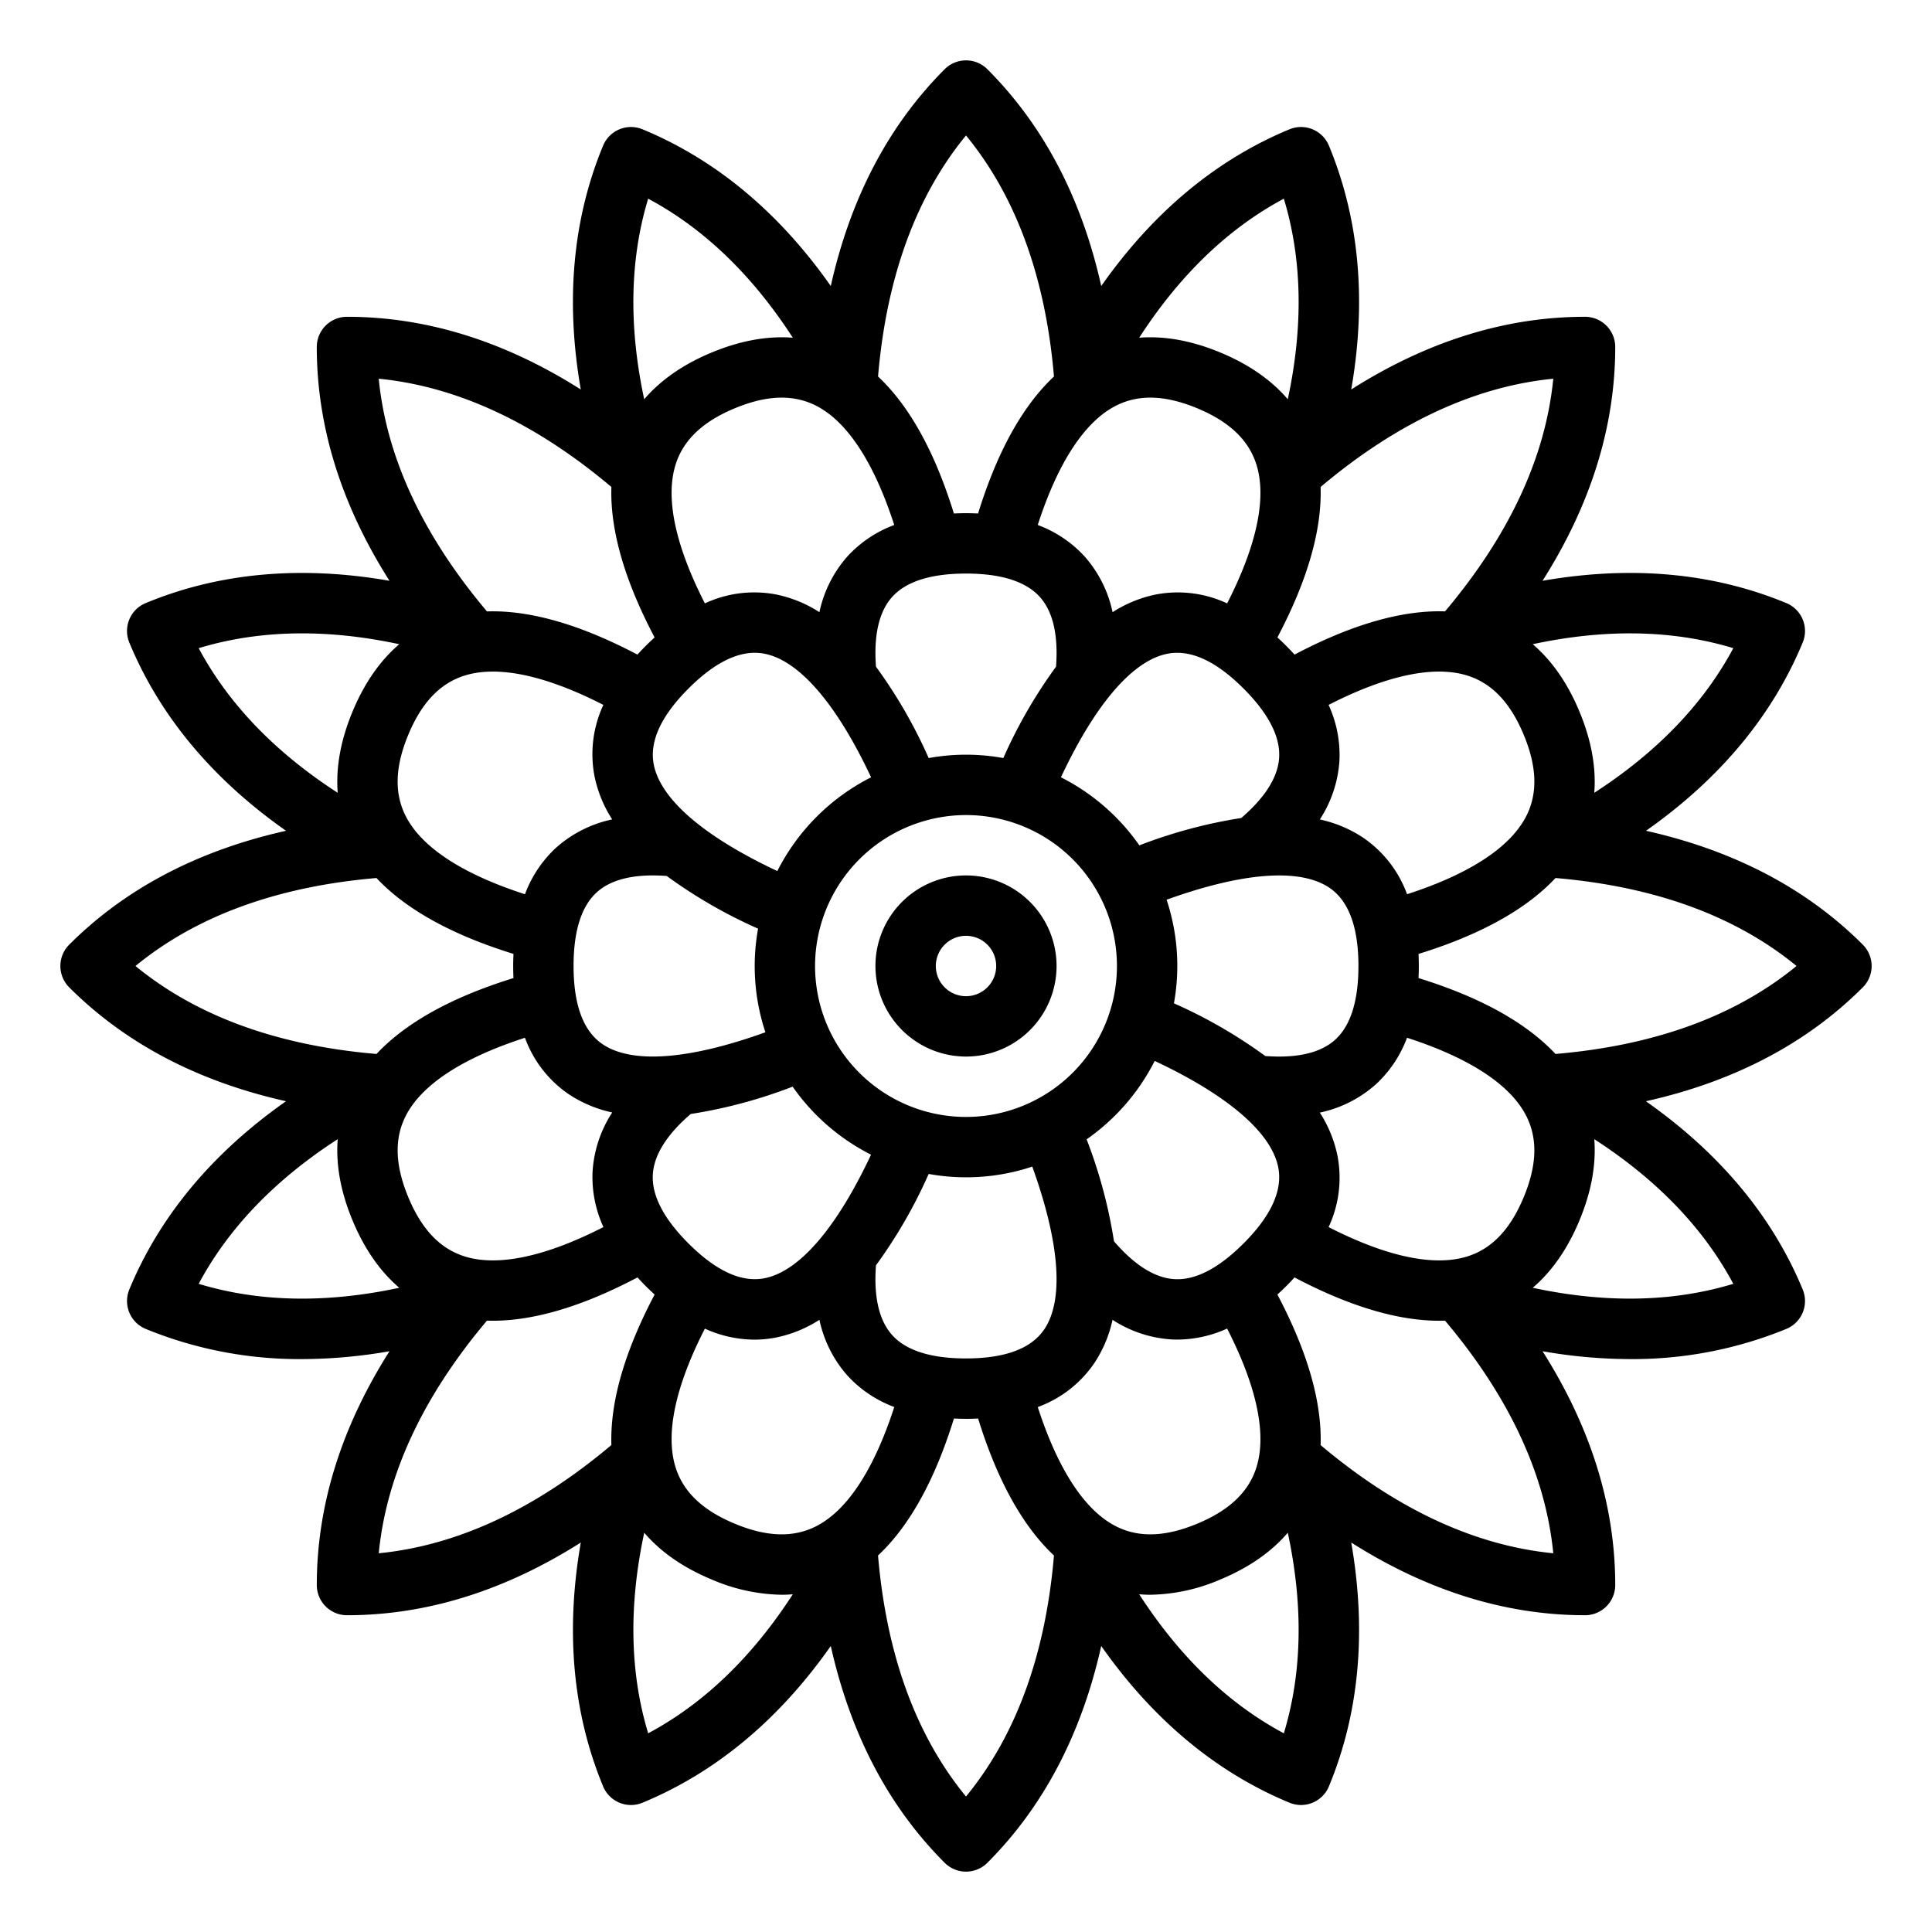 <svg id="Outline" height="512" viewBox="0 0 512 512" width="512" xmlns="http://www.w3.org/2000/svg"><path d="m75.8 291.835c-19.546 13.74-33.478 30.455-41.527 49.886a8 8 0 0 0 4.33 10.452 107.306 107.306 0 0 0 41.442 8 135.019 135.019 0 0 0 23.177-2.084c-12.8 20.167-19.267 40.923-19.267 61.963a8 8 0 0 0 8 8c21.04 0 41.8-6.472 61.963-19.266-4.1 23.528-2.135 45.191 5.912 64.618a7.991 7.991 0 0 0 10.453 4.329c19.433-8.048 36.145-21.981 49.884-41.526 5.213 23.31 15.3 42.575 30.18 57.453a8 8 0 0 0 11.314 0c14.879-14.879 24.965-34.146 30.177-57.457 13.74 19.547 30.453 33.481 49.887 41.53a7.991 7.991 0 0 0 10.453-4.329c8.047-19.427 10.013-41.09 5.912-64.618 20.167 12.793 40.934 19.266 61.963 19.266a8 8 0 0 0 8-8c0-21.039-6.472-41.8-19.266-61.963a134.99 134.99 0 0 0 23.176 2.084 107.332 107.332 0 0 0 41.442-8 8 8 0 0 0 4.33-10.452c-8.049-19.431-22.006-36.138-41.554-49.878 23.322-5.21 42.6-15.3 57.48-30.186a8 8 0 0 0 0-11.314c-14.879-14.879-34.147-24.964-57.458-30.177 19.548-13.739 33.482-30.453 41.532-49.887a8 8 0 0 0 -4.33-10.452c-19.426-8.048-41.089-10.014-64.619-5.913 12.8-20.167 19.267-40.923 19.267-61.963a8 8 0 0 0 -8-8c-21.04 0-41.8 6.472-61.963 19.267 4.1-23.529 2.135-45.192-5.912-64.619a8 8 0 0 0 -10.453-4.329c-19.432 8.048-36.145 21.981-49.884 41.526-5.213-23.31-15.3-42.575-30.18-57.453a8 8 0 0 0 -11.314 0c-14.878 14.878-24.968 34.144-30.18 57.453-13.739-19.545-30.452-33.477-49.884-41.526a8 8 0 0 0 -10.457 4.33c-8.047 19.427-10.013 41.09-5.912 64.619-20.166-12.8-40.923-19.267-61.963-19.267a8 8 0 0 0 -8 8c0 21.041 6.471 41.8 19.266 61.964-23.529-4.1-45.191-2.136-64.618 5.912a8 8 0 0 0 -4.33 10.452c8.05 19.434 21.984 36.147 41.531 49.887-23.31 5.212-42.578 15.3-57.457 30.177a8 8 0 0 0 0 11.314c14.878 14.877 34.145 24.965 57.457 30.177zm-23.147 48.394c7.881-14.748 20.224-27.587 36.846-38.338-.524 6.725.766 13.9 3.9 21.462s7.289 13.54 12.412 17.925c-19.356 4.149-37.16 3.805-53.158-1.049zm104.9-134.514a33.6 33.6 0 0 0 4.679 11.439 32.391 32.391 0 0 0 -14.728 7.377 31.773 31.773 0 0 0 -8.378 12.453c-16.542-5.343-27.377-12.407-31.6-20.7-3.065-6.019-2.852-13.056.651-21.513 3.47-8.377 8.233-13.484 14.562-15.61 8.838-2.971 21.588-.322 37.158 7.641a30.9 30.9 0 0 0 -2.343 18.913zm98.447 10.285a40 40 0 1 1 -40 40 40.045 40.045 0 0 1 40-40zm-19.567-57.8c3.7-4.113 10.279-6.2 19.567-6.2s15.871 2.086 19.567 6.2c3.479 3.872 4.917 10.086 4.29 18.483a130.418 130.418 0 0 0 -13.964 24.211 55.26 55.26 0 0 0 -19.783 0 130.37 130.37 0 0 0 -13.968-24.217c-.626-8.395.813-14.607 4.291-18.477zm115.657 28.605c15.61-7.987 28.4-10.629 37.239-7.62 6.294 2.139 11.034 7.238 14.492 15.586 3.464 8.363 3.711 15.331.757 21.3-4.138 8.363-15.029 15.523-31.692 20.909a30.912 30.912 0 0 0 -11.716-15.037 33.567 33.567 0 0 0 -11.393-4.778 32.425 32.425 0 0 0 5.182-15.467 31.721 31.721 0 0 0 -2.869-14.893zm2.356 119.48a33.569 33.569 0 0 0 -4.675-11.432 32.379 32.379 0 0 0 14.767-7.423 31.792 31.792 0 0 0 8.336-12.416c16.669 5.386 27.565 12.548 31.7 20.913 2.954 5.971 2.707 12.939-.757 21.3s-8.233 13.484-14.562 15.61c-8.84 2.97-21.589.321-37.158-7.642a30.9 30.9 0 0 0 2.349-18.91zm-2.187-71.051c5.141 3.445 7.741 10.431 7.741 20.766 0 9.272-2.079 15.851-6.18 19.55-3.869 3.49-10.089 4.937-18.5 4.309a130.428 130.428 0 0 0 -24.215-13.967 55.59 55.59 0 0 0 -1.944-27.456c20.129-7.266 35.288-8.436 43.098-3.202zm-22.72 94.3c-6.553 6.553-12.67 9.742-18.184 9.454-5.207-.264-10.63-3.64-16.138-10.034a130.33 130.33 0 0 0 -7.253-27.017 56.368 56.368 0 0 0 18.042-20.781c19.382 9.1 30.922 18.99 32.743 28.22 1.196 6.073-1.902 12.855-9.21 20.163zm9.448-128.782c-.306 5.177-3.687 10.561-10.038 16.027a130.537 130.537 0 0 0 -27.007 7.251 56.383 56.383 0 0 0 -20.781-18.041c9.094-19.378 18.982-30.915 28.212-32.741 6.07-1.2 12.855 1.9 20.166 9.208 6.597 6.602 9.775 12.757 9.448 18.301zm-62.221 151.5c-3.444 5.148-10.431 7.748-20.766 7.748-9.287 0-15.871-2.086-19.567-6.2-3.479-3.872-4.918-10.086-4.29-18.483a130.417 130.417 0 0 0 13.965-24.211 55.59 55.59 0 0 0 27.456-1.944c7.266 20.128 8.436 35.285 3.202 43.097zm-45.927-46.253c-9.1 19.382-18.99 30.922-28.22 32.743-6.067 1.2-12.85-1.9-20.158-9.21-6.538-6.532-9.72-12.632-9.461-18.132.25-5.218 3.633-10.656 10.045-16.179a130.433 130.433 0 0 0 27.011-7.248 56.386 56.386 0 0 0 20.783 18.033zm-24.839-75.16c-19.383-9.1-30.924-18.99-32.744-28.22-1.2-6.068 1.9-12.85 9.21-20.158 7.29-7.291 14.056-10.4 20.112-9.219 9.229 1.789 19.158 13.343 28.269 32.751a56.355 56.355 0 0 0 -24.847 24.846zm-29.314 1.3a130.372 130.372 0 0 0 24.212 13.965 55.59 55.59 0 0 0 1.944 27.456c-20.127 7.266-35.286 8.441-43.095 3.2-5.147-3.439-7.747-10.425-7.747-20.76 0-9.287 2.086-15.871 6.2-19.567 3.871-3.478 10.083-4.917 18.481-4.291zm-25.85 57.913a33.615 33.615 0 0 0 11.408 4.762 32.353 32.353 0 0 0 -5.216 15.813 31.816 31.816 0 0 0 2.888 14.561c-15.623 7.991-28.427 10.632-37.263 7.618-6.282-2.146-11.015-7.242-14.469-15.58-3.464-8.364-3.711-15.333-.756-21.305 4.139-8.361 15.03-15.521 31.691-20.9a30.906 30.906 0 0 0 11.712 15.034zm11.194 92.893c-20.174 17.01-40.862 26.644-61.66 28.688 2.043-20.8 11.674-41.48 28.679-61.65.5.016 1 .028 1.513.028 11.058 0 23.905-3.847 38.379-11.483.71.776 1.439 1.55 2.211 2.323s1.552 1.506 2.33 2.217c-7.982 15.141-11.824 28.49-11.457 39.88zm9.746 76.4c-4.855-16-5.2-33.8-1.05-53.156 4.385 5.122 10.368 9.281 17.926 12.412a48.521 48.521 0 0 0 18.549 4.026c.978 0 1.944-.051 2.9-.126-10.752 16.62-23.585 28.967-38.33 36.846zm44.3-54.769c-5.97 2.953-12.939 2.707-21.3-.757s-13.466-8.217-15.6-14.529c-2.987-8.837-.35-21.6 7.622-37.187a31.969 31.969 0 0 0 13.09 2.916 30.007 30.007 0 0 0 5.83-.575 33.58 33.58 0 0 0 11.44-4.68 32.372 32.372 0 0 0 7.378 14.728 31.78 31.78 0 0 0 12.454 8.38c-5.39 16.672-12.552 27.568-20.917 31.706zm39.924 71.524c-13.257-16.149-21.075-37.59-23.313-63.876 8.318-7.8 15.052-19.945 20.113-36.3 1.048.046 2.11.078 3.2.078s2.162-.028 3.213-.075c5.058 16.349 11.787 28.5 20.1 36.3-2.235 26.287-10.053 47.725-23.313 63.873zm19.021-103.217a30.91 30.91 0 0 0 15.034-11.716 33.568 33.568 0 0 0 4.78-11.4 32.367 32.367 0 0 0 15.709 5.2q.756.037 1.511.038a32.16 32.16 0 0 0 13.145-2.922c7.98 15.6 10.617 28.37 7.626 37.21-2.135 6.309-7.237 11.059-15.6 14.522s-15.3 3.711-21.268.774c-8.37-4.118-15.545-15.024-20.937-31.704zm65.208 86.462c-14.746-7.879-27.578-20.227-38.329-36.845.96.075 1.926.126 2.905.126a48.528 48.528 0 0 0 18.548-4.025c7.558-3.131 13.541-7.29 17.926-12.413 4.148 19.355 3.805 37.16-1.05 53.159zm71.406-47.712c-20.717-2.038-41.345-11.593-61.436-28.48-.075-.063-.149-.129-.224-.193.371-11.394-3.466-24.748-11.452-39.892.778-.711 1.555-1.442 2.33-2.216s1.5-1.544 2.212-2.318c14.484 7.639 27.325 11.478 38.384 11.478.506 0 1.006-.012 1.5-.028 17.009 20.171 26.642 40.857 28.686 61.651zm47.712-71.406c-16 4.855-33.8 5.2-53.156 1.05 5.122-4.385 9.281-10.367 12.412-17.926s4.421-14.734 3.9-21.458c16.617 10.752 28.964 23.589 36.844 38.336zm16.753-84.227c-16.15 13.258-37.591 21.074-63.877 23.312-7.8-8.317-19.945-15.051-36.3-20.111.047-1.049.079-2.111.079-3.2s-.028-2.154-.074-3.2c16.359-5.061 28.506-11.8 36.3-20.115 26.29 2.236 47.725 10.056 63.872 23.314zm-16.755-84.229c-7.88 14.746-20.227 27.579-36.845 38.329.522-6.722-.768-13.893-3.9-21.453s-7.29-13.541-12.413-17.926c19.357-4.149 37.162-3.805 53.16 1.05zm-109.37-42.718c20.174-17.011 40.863-26.645 61.66-28.689-2.043 20.8-11.676 41.484-28.684 61.657-11.393-.369-24.745 3.468-39.883 11.453-.711-.777-1.442-1.554-2.215-2.328s-1.551-1.509-2.328-2.22c7.981-15.136 11.817-28.484 11.45-39.873zm-9.746-76.4c4.855 16 5.2 33.8 1.049 53.156-4.384-5.122-10.367-9.281-17.925-12.412s-14.731-4.421-21.453-3.9c10.751-16.617 23.583-28.965 38.329-36.844zm-44.3 54.769c5.972-2.953 12.941-2.706 21.3.757s13.466 8.217 15.6 14.529c2.987 8.838.349 21.6-7.625 37.195a30.922 30.922 0 0 0 -18.935-2.346 33.567 33.567 0 0 0 -11.422 4.677 32.372 32.372 0 0 0 -7.378-14.728 31.78 31.78 0 0 0 -12.454-8.38c5.385-16.67 12.547-27.565 20.911-31.704zm-39.929-71.522c13.258 16.149 21.075 37.59 23.313 63.876-8.318 7.8-15.052 19.946-20.112 36.305-1.049-.047-2.111-.079-3.2-.079s-2.159.032-3.211.079c-5.058-16.349-11.786-28.5-20.1-36.3 2.234-26.291 10.051-47.733 23.31-63.881zm-19.018 103.227a31.771 31.771 0 0 0 -12.45 8.379 32.382 32.382 0 0 0 -7.378 14.724 33.522 33.522 0 0 0 -11.535-4.7 30.928 30.928 0 0 0 -18.819 2.37c-7.974-15.59-10.612-28.355-7.625-37.193 2.133-6.312 7.236-11.064 15.6-14.529 8.346-3.456 15.3-3.71 21.266-.775 8.371 4.125 15.549 15.037 20.941 31.724zm-65.211-86.474c14.746 7.88 27.579 20.228 38.33 36.846-6.723-.522-13.894.768-21.454 3.9s-13.541 7.29-17.926 12.412c-4.148-19.355-3.805-37.159 1.05-53.158zm-71.406 47.711c20.8 2.044 41.486 11.679 61.66 28.688-.367 11.39 3.469 24.738 11.45 39.873-.777.711-1.553 1.447-2.328 2.221s-1.511 1.553-2.223 2.331c-15.139-7.981-28.487-11.816-39.876-11.448-17.013-20.176-26.639-40.865-28.683-61.665zm-47.712 71.407c16-4.854 33.8-5.2 53.156-1.049-5.123 4.384-9.281 10.367-12.412 17.925s-4.422 14.731-3.9 21.452c-16.618-10.751-28.965-23.583-36.844-38.328zm47.115 60.914c7.794 8.311 19.945 15.04 36.311 20.109-.047 1.05-.079 2.114-.079 3.206s.028 2.154.074 3.2c-16.357 5.06-28.5 11.794-36.3 20.112-26.289-2.236-47.726-10.052-63.874-23.312 16.147-13.258 37.582-21.077 63.868-23.315z"/><path d="m256 280a24 24 0 1 0 -24-24 24.027 24.027 0 0 0 24 24zm0-32a8 8 0 1 1 -8 8 8.009 8.009 0 0 1 8-8z"/></svg>